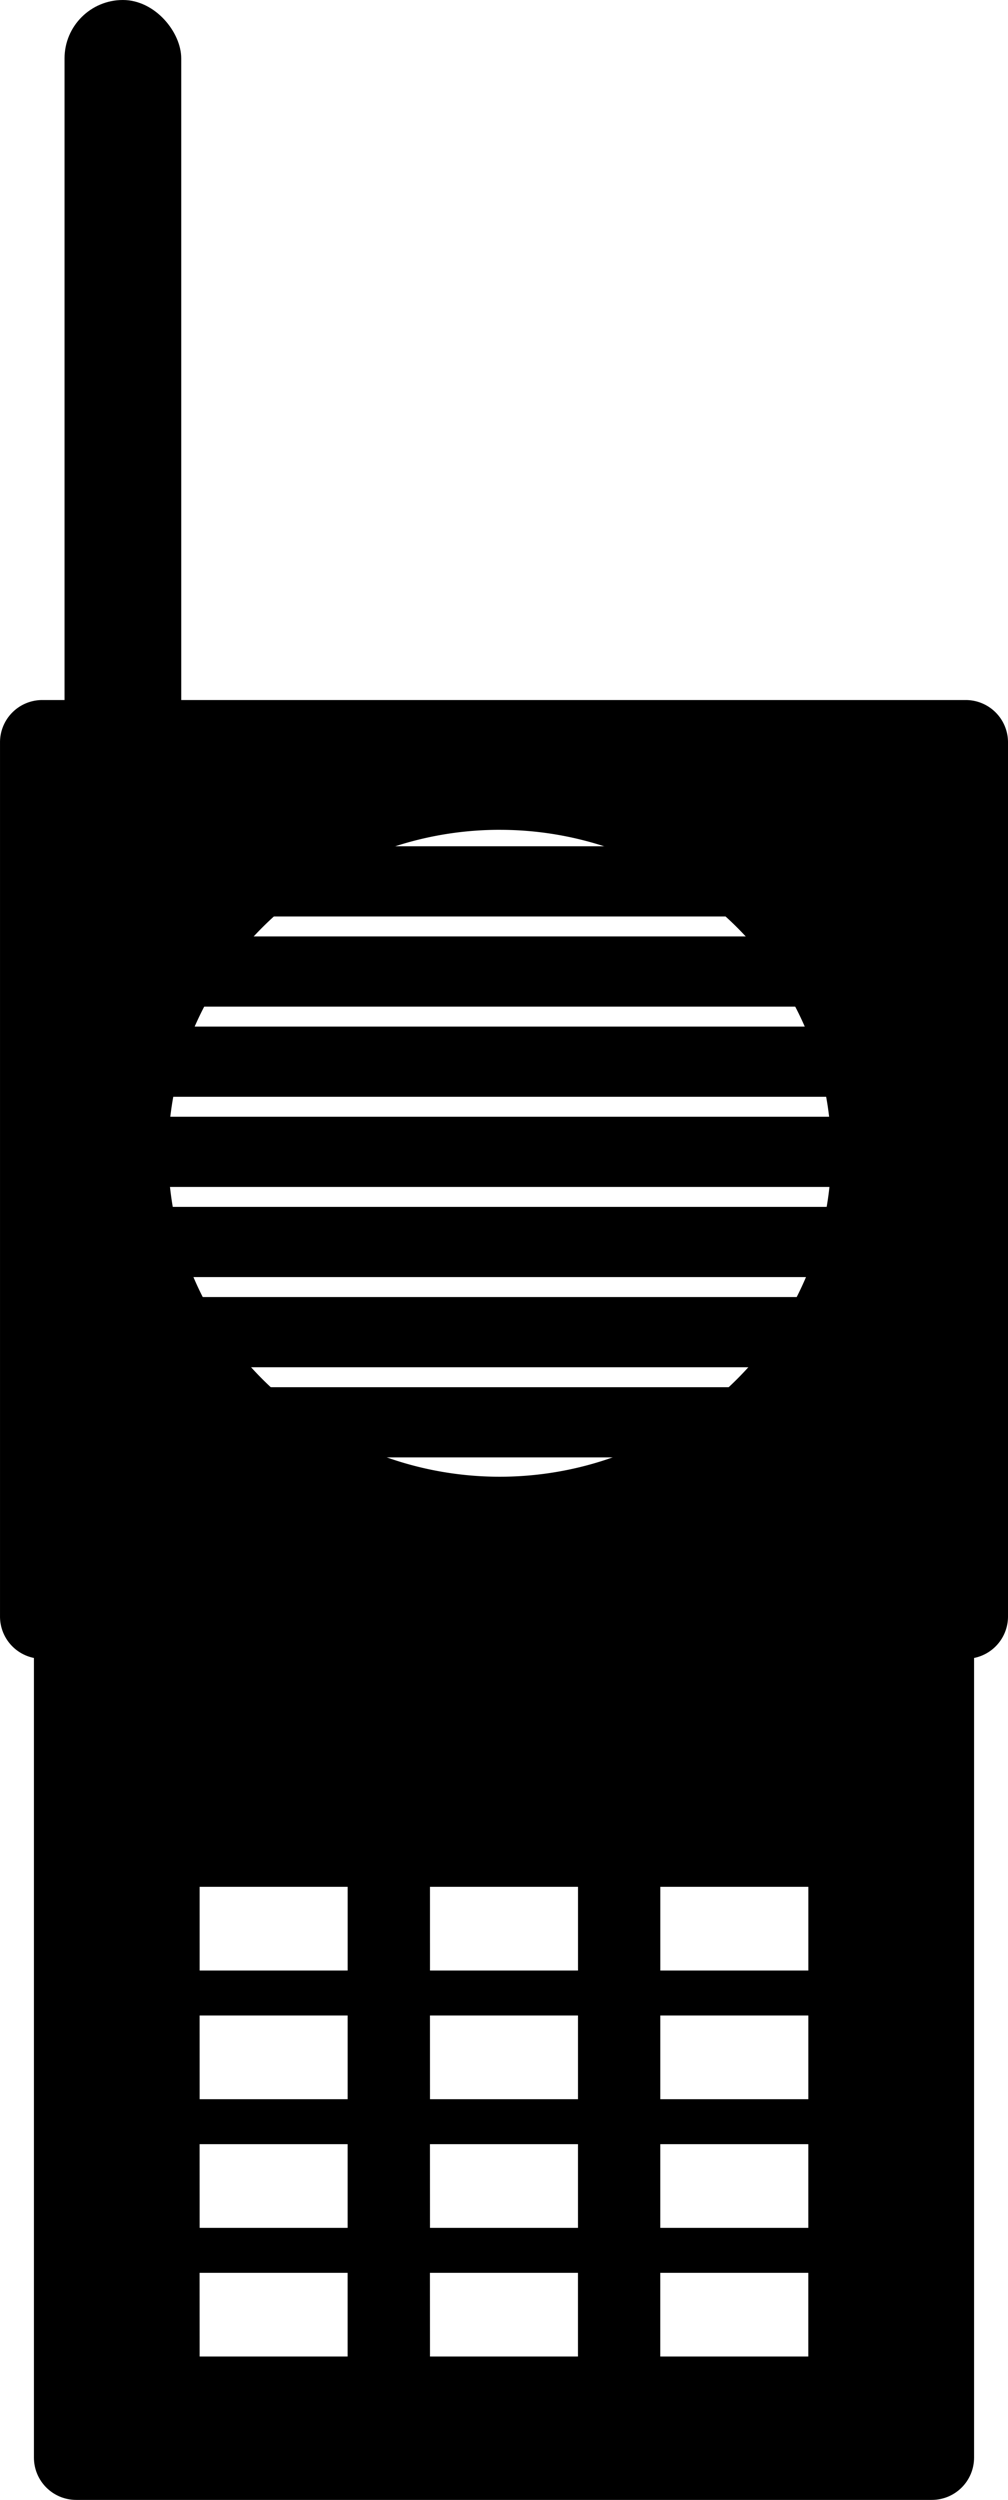 <?xml version="1.0" encoding="UTF-8" standalone="no"?>
<!-- Created with Inkscape (http://www.inkscape.org/) -->

<svg
   width="72.142mm"
   height="178.849mm"
   viewBox="0 0 72.142 178.849"
   version="1.1"
   id="svg1"
   xmlns:inkscape="http://www.inkscape.org/namespaces/inkscape"
   xmlns:sodipodi="http://sodipodi.sourceforge.net/DTD/sodipodi-0.dtd"
   xmlns="http://www.w3.org/2000/svg"
   xmlns:svg="http://www.w3.org/2000/svg">
  <sodipodi:namedview
     id="namedview1"
     pagecolor="#505050"
     bordercolor="#ffffff"
     borderopacity="1"
     inkscape:showpageshadow="0"
     inkscape:pageopacity="0"
     inkscape:pagecheckerboard="1"
     inkscape:deskcolor="#505050"
     inkscape:document-units="mm" />
  <defs
     id="defs1" />
  <g
     inkscape:label="Layer 1"
     inkscape:groupmode="layer"
     id="layer1"
     transform="translate(-63.569,-25.431)">
    <rect
       style="display:none;stroke:#502d16;stroke-width:0;stroke-linecap:round;stroke-linejoin:round"
       id="rect1"
       width="210"
       height="297"
       x="0"
       y="0" />
    <path
       id="rect2"
       style="stroke:#502d16;stroke-width:0;stroke-linecap:round;stroke-linejoin:round"
       d="m 69.029,139.3 c -1.68,0 -3.032,1.352 -3.032,3.032 v 58.915 c 0,1.68 1.352,3.032 3.032,3.032 h 61.222 c 1.68,0 3.032,-1.352 3.032,-3.032 V 142.332 c 0,-1.68 -1.352,-3.032 -3.032,-3.032 z m 8.827,21.118 h 10.595 v 5.988 H 77.857 Z m 16.486,0 h 10.595 v 5.988 H 94.343 Z m 16.485,0 h 10.595 v 5.988 h -10.595 z m -32.972,9.205 h 10.595 v 5.988 H 77.857 Z m 16.486,0 h 10.595 v 5.988 H 94.343 Z m 16.485,0 h 10.595 v 5.988 h -10.595 z m -32.972,9.205 h 10.595 v 5.988 H 77.857 Z m 16.486,0 h 10.595 v 5.988 H 94.343 Z m 16.485,0 h 10.595 v 5.988 h -10.595 z m -32.972,9.205 h 10.595 v 5.988 H 77.857 Z m 16.486,0 h 10.595 v 5.988 H 94.343 Z m 16.485,0 h 10.595 v 5.988 h -10.595 z" />
    <path
       id="rect3"
       style="stroke:#502d16;stroke-width:0;stroke-linecap:round;stroke-linejoin:round"
       d="m 66.602,75.512 c -1.68,0 -3.032,1.352 -3.032,3.032 v 62.528 c 0,1.68 1.352,3.032 3.032,3.032 h 66.077 c 1.68,0 3.032,-1.352 3.032,-3.032 V 78.544 c 0,-1.68 -1.352,-3.032 -3.032,-3.032 z m 32.732,9.286 A 23.727,23.141 0 0 1 123.061,107.938 23.727,23.141 0 0 1 99.333,131.079 23.727,23.141 0 0 1 75.606,107.938 23.727,23.141 0 0 1 99.333,84.797 Z" />
    <rect
       style="stroke:#502d16;stroke-width:0;stroke-linecap:round;stroke-linejoin:round"
       id="rect4"
       width="8.352"
       height="73.37"
       x="68.188"
       y="25.431"
       ry="4.176"
       rx="4.176" />
    <rect
       style="stroke:#502d16;stroke-width:0;stroke-linecap:round;stroke-linejoin:round"
       id="rect23"
       width="54.986"
       height="5.022"
       x="71.114"
       y="92.425" />
    <rect
       style="stroke:#502d16;stroke-width:0;stroke-linecap:round;stroke-linejoin:round"
       id="rect24"
       width="54.986"
       height="5.022"
       x="71.114"
       y="85.976" />
    <rect
       style="stroke:#502d16;stroke-width:0;stroke-linecap:round;stroke-linejoin:round"
       id="rect25"
       width="54.986"
       height="5.022"
       x="71.114"
       y="105.325" />
    <rect
       style="stroke:#502d16;stroke-width:0;stroke-linecap:round;stroke-linejoin:round"
       id="rect26"
       width="54.986"
       height="5.022"
       x="71.114"
       y="98.875" />
    <rect
       style="stroke:#502d16;stroke-width:0;stroke-linecap:round;stroke-linejoin:round"
       id="rect27"
       width="54.986"
       height="5.022"
       x="71.114"
       y="118.224" />
    <rect
       style="stroke:#502d16;stroke-width:0;stroke-linecap:round;stroke-linejoin:round"
       id="rect28"
       width="54.986"
       height="5.022"
       x="71.114"
       y="111.774" />
    <rect
       style="stroke:#502d16;stroke-width:0;stroke-linecap:round;stroke-linejoin:round"
       id="rect29"
       width="54.986"
       height="5.022"
       x="71.114"
       y="124.674" />
  </g>
</svg>
